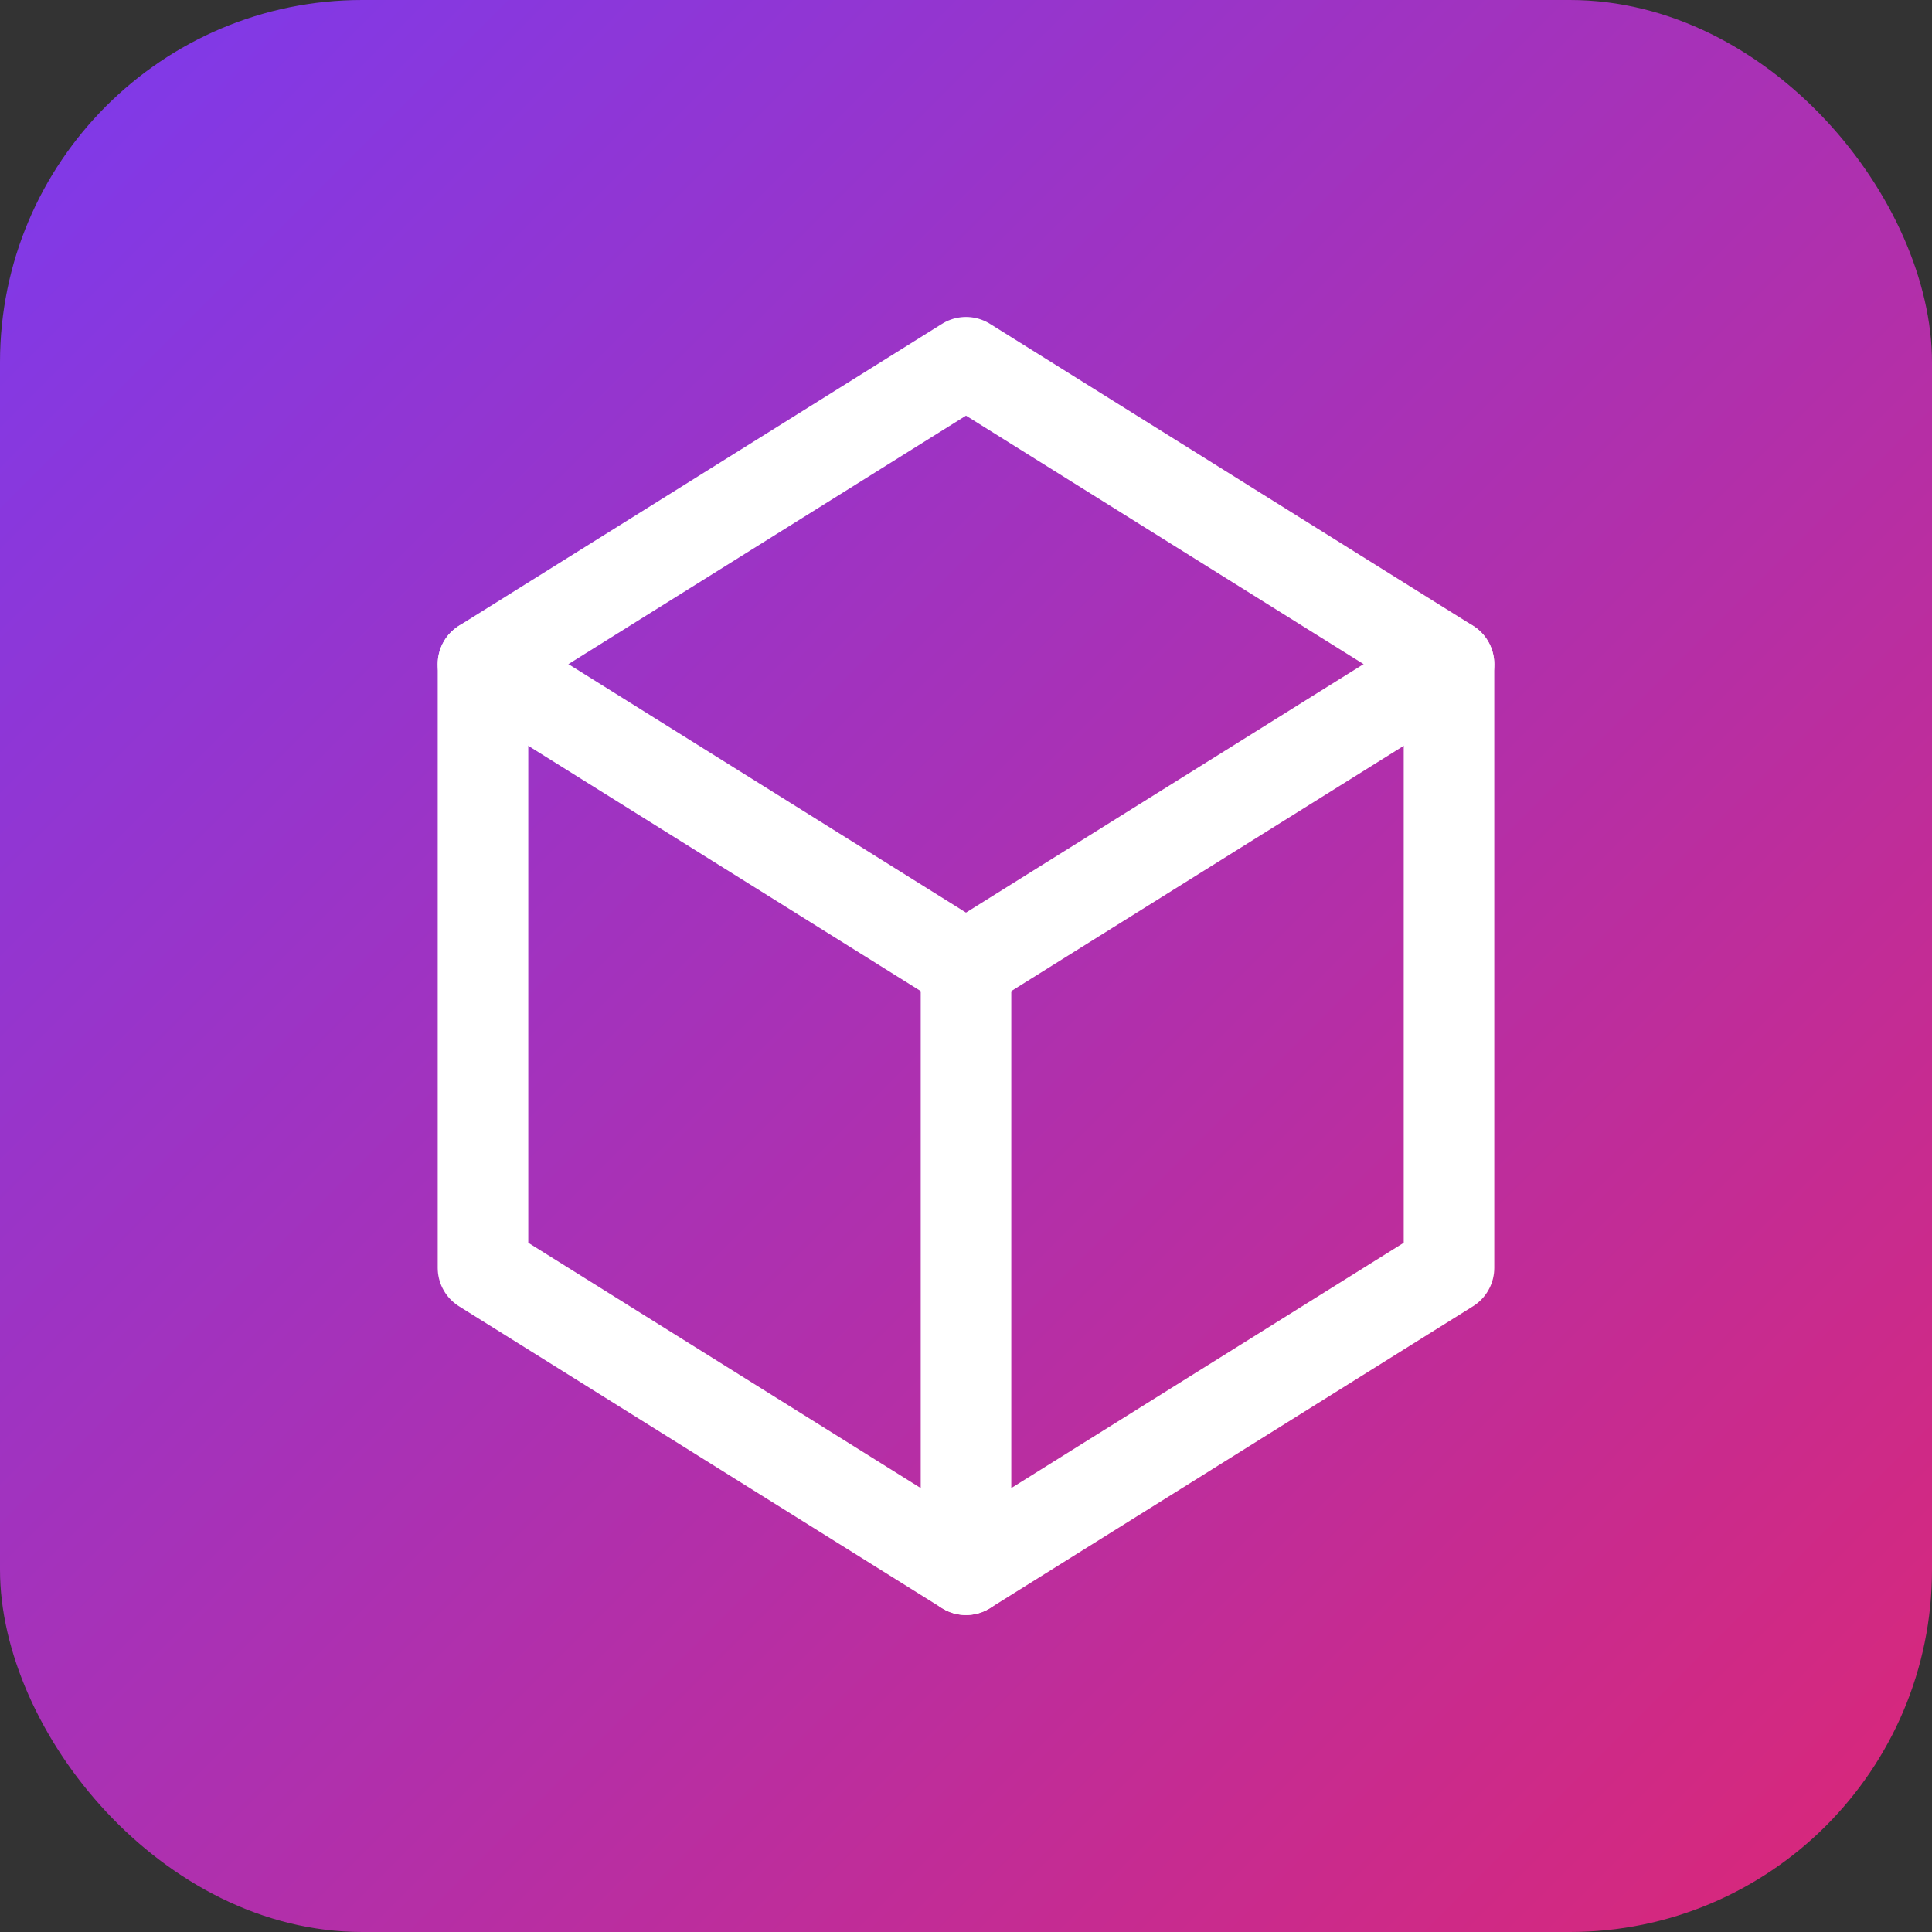 <svg width="64" height="64" viewBox="0 0 64 64" fill="none" xmlns="http://www.w3.org/2000/svg">
<rect x="0" y="0" width="64" height="64" fill="#333333" stroke="none"/>
<rect width="64" height="64" rx="12" fill="url(#paint0_linear_1_2)"/>
<path d="M32 12L16 22V42L32 52L48 42V22L32 12Z" stroke="white" stroke-width="3" stroke-linecap="round" stroke-linejoin="round"/>
<path d="M16 22L32 32L48 22" stroke="white" stroke-width="3" stroke-linecap="round" stroke-linejoin="round"/>
<path d="M32 52V32" stroke="white" stroke-width="3" stroke-linecap="round" stroke-linejoin="round"/>
<defs>
<linearGradient id="paint0_linear_1_2" x1="0" y1="0" x2="64" y2="64" gradientUnits="userSpaceOnUse">
<stop stop-color="#7C3AED"/>
<stop offset="1" stop-color="#DB2777"/>
</linearGradient>
</defs>
</svg>